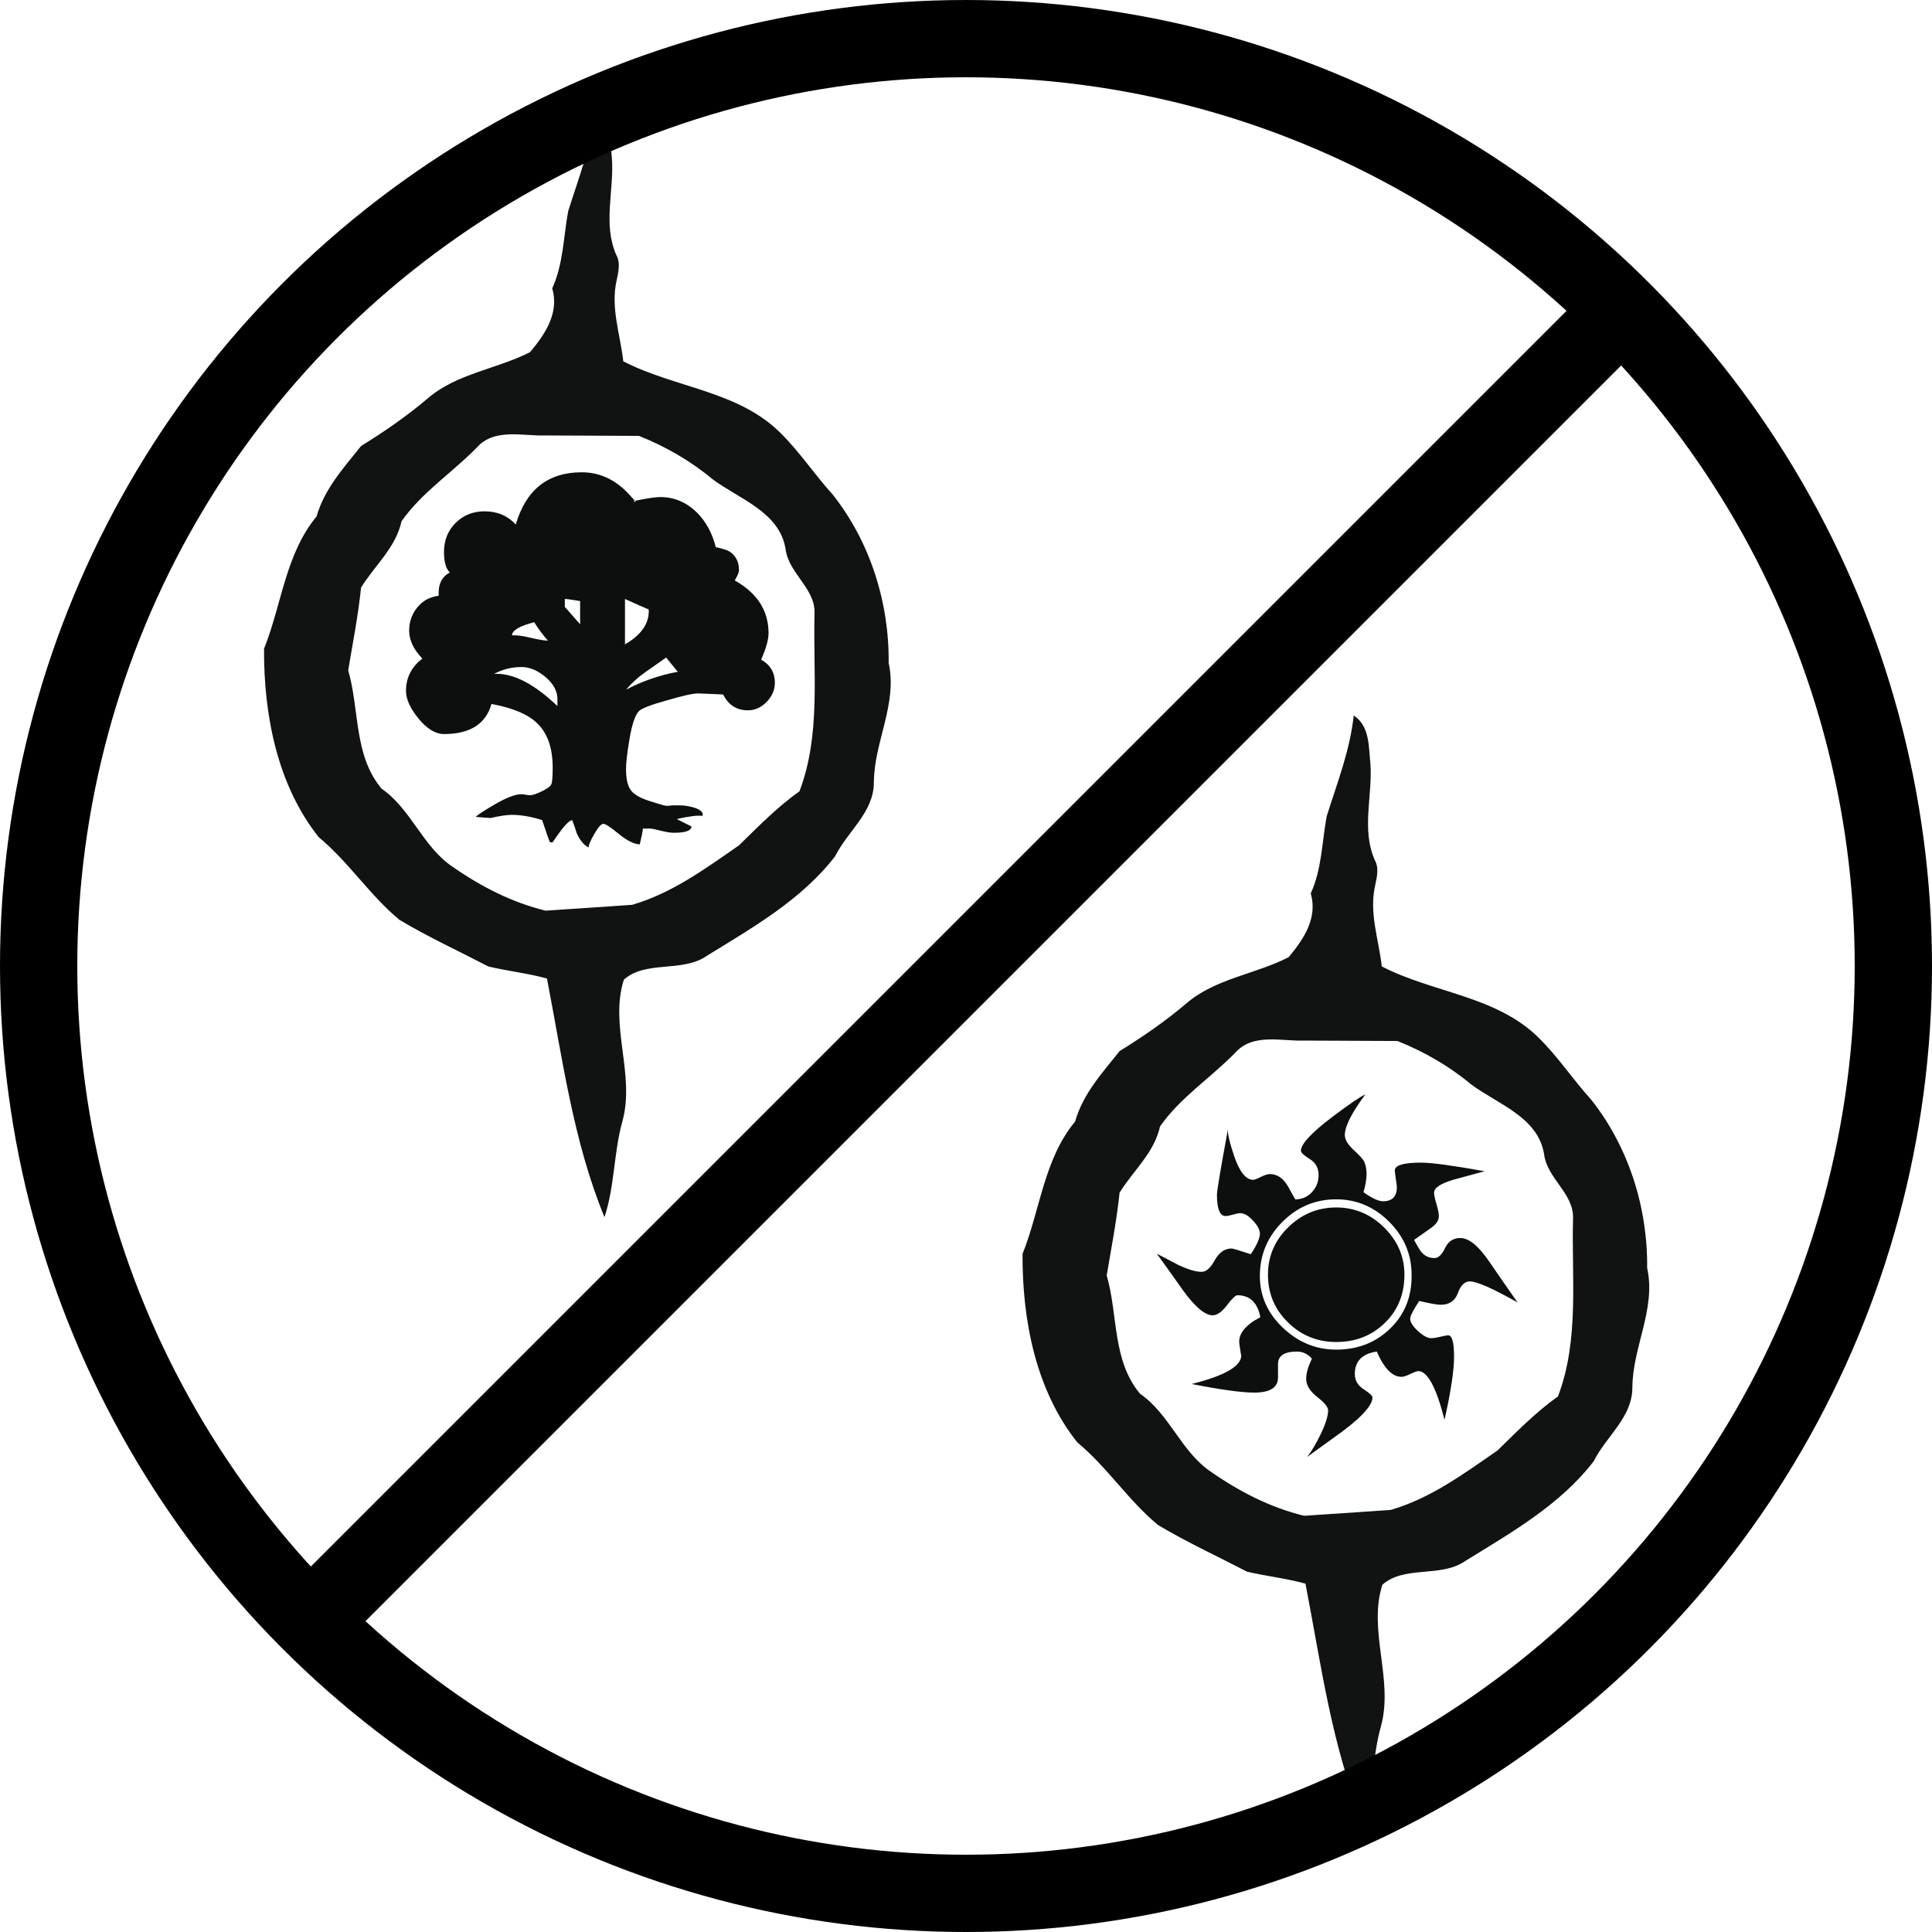 <?xml version="1.0" encoding="UTF-8" standalone="no"?>
<svg
   viewBox="0 0 100 100"
   version="1.1"
   id="svg3"
   sodipodi:docname="gwp.svg"
   inkscape:version="1.4.2 (ebf0e940d0, 2025-05-08)"
   xmlns:inkscape="http://www.inkscape.org/namespaces/inkscape"
   xmlns:sodipodi="http://sodipodi.sourceforge.net/DTD/sodipodi-0.dtd"
   xmlns="http://www.w3.org/2000/svg"
   xmlns:svg="http://www.w3.org/2000/svg">
  <defs
     id="defs3" />
  <sodipodi:namedview
     id="namedview3"
     pagecolor="#505050"
     bordercolor="#eeeeee"
     borderopacity="1"
     inkscape:showpageshadow="0"
     inkscape:pageopacity="0"
     inkscape:pagecheckerboard="0"
     inkscape:deskcolor="#505050"
     inkscape:zoom="5.94"
     inkscape:cx="31.228956"
     inkscape:cy="57.323232"
     inkscape:window-width="1906"
     inkscape:window-height="1028"
     inkscape:window-x="0"
     inkscape:window-y="0"
     inkscape:window-maximized="1"
     inkscape:current-layer="g3" />
  <g
     fill="none"
     fill-rule="evenodd"
     id="g3">
    <g
       id="g5"
       inkscape:label="gp"
       transform="translate(-64.335,-3.287)">
      <path
         d="m 148.844,67.4 c 0.035,-3.124 -0.958,-6.277 -2.904,-8.727 -0.939,-1.035 -1.713,-2.214 -2.708,-3.192 -2.195,-2.178 -5.481,-2.323 -8.123,-3.695 -0.154,-1.378 -0.658,-2.756 -0.353,-4.147 0.093,-0.462 0.23,-0.931 -0.017,-1.373 -0.694,-1.597 -0.097,-3.332 -0.22,-4.996 -0.092,-0.87 -0.034,-1.934 -0.863,-2.472 -0.193,1.811 -0.859,3.496 -1.398,5.213 -0.249,1.339 -0.249,2.734 -0.826,3.996 0.367,1.28 -0.358,2.356 -1.143,3.301 -1.735,0.889 -3.797,1.1 -5.307,2.402 -1.076,0.914 -2.238,1.714 -3.441,2.457 -0.903,1.131 -1.903,2.22 -2.306,3.648 -1.615,1.949 -1.805,4.566 -2.721,6.85 -0.017,3.39 0.67,7.04 2.835,9.757 1.549,1.279 2.632,3 4.179,4.278 1.485,0.887 3.07,1.616 4.604,2.413 0.999,0.234 2.031,0.348 3.026,0.62 0.806,4.156 1.357,8.412 2.977,12.354 0.537,-1.618 0.472,-3.353 0.935,-4.988 0.654,-2.417 -0.687,-4.933 0.068,-7.307 1.133,-1.013 3.022,-0.355 4.279,-1.224 2.392,-1.475 4.923,-2.911 6.659,-5.168 0.646,-1.297 2.003,-2.266 2.003,-3.823 0.011,-2.095 1.233,-4.058 0.766,-6.177 z m -17.756,12.821 c -1.733,-0.421 -3.348,-1.25 -4.801,-2.263 -1.564,-1.042 -2.148,-2.987 -3.691,-4.054 -1.446,-1.724 -1.133,-4.08 -1.725,-6.124 0.237,-1.426 0.517,-2.839 0.666,-4.283 0.704,-1.143 1.792,-2.054 2.094,-3.431 1.034,-1.481 2.607,-2.505 3.869,-3.788 0.919,-1.06 2.382,-0.612 3.589,-0.654 l 4.83,0.022 c 1.369,0.547 2.658,1.284 3.797,2.233 1.376,1.032 3.485,1.7 3.793,3.624 0.157,1.263 1.539,2.027 1.499,3.319 -0.085,3.073 0.338,6.285 -0.78,9.219 -1.148,0.817 -2.126,1.819 -3.128,2.797 -1.741,1.205 -3.463,2.479 -5.535,3.081 z"
         fill="#111212"
         id="path1-0-1"
         sodipodi:nodetypes="cccccccccccccccccccccccccccccccccccccccccc"
         style="display:inline;stroke-width:0.585"
         transform="translate(-38.513,-29.798)"
         inkscape:label="path1-0" />
      <path
         d="m 104.441,38.632 c 0,0.365 -0.141,0.692 -0.423,0.984 -0.282,0.291 -0.606,0.437 -0.97,0.437 -0.582,0 -1.011,-0.273 -1.283,-0.82 l -1.284,-0.055 c -0.274,0 -0.811,0.119 -1.612,0.355 -0.856,0.237 -1.348,0.428 -1.475,0.574 -0.2,0.218 -0.364,0.729 -0.492,1.53 -0.11,0.656 -0.164,1.138 -0.164,1.448 0,0.491 0.077,0.851 0.232,1.079 0.155,0.228 0.474,0.419 0.956,0.574 0.482,0.155 0.779,0.241 0.888,0.26 0.073,0 0.191,-0.009 0.355,-0.027 h 0.328 c 0.236,0 0.482,0.037 0.738,0.109 0.364,0.109 0.519,0.255 0.465,0.437 -0.255,-0.036 -0.701,0.018 -1.338,0.164 l 0.764,0.382 c 0,0.219 -0.31,0.328 -0.928,0.328 -0.164,0 -0.387,-0.036 -0.67,-0.109 -0.282,-0.073 -0.469,-0.109 -0.56,-0.109 h -0.355 c -0.018,0.182 -0.073,0.455 -0.164,0.819 -0.31,-0.018 -0.673,-0.201 -1.092,-0.546 -0.419,-0.345 -0.683,-0.519 -0.792,-0.519 -0.11,0 -0.265,0.173 -0.465,0.519 -0.201,0.345 -0.301,0.583 -0.301,0.71 -0.237,-0.128 -0.436,-0.365 -0.601,-0.71 -0.073,-0.237 -0.155,-0.474 -0.245,-0.71 -0.182,0.018 -0.519,0.401 -1.01,1.148 h -0.137 c -0.036,-0.055 -0.174,-0.437 -0.41,-1.148 -0.565,-0.182 -1.092,-0.273 -1.584,-0.273 -0.237,0 -0.601,0.055 -1.092,0.164 L 88.954,45.57 c 0.109,-0.109 0.427,-0.319 0.956,-0.628 0.619,-0.364 1.092,-0.547 1.42,-0.547 0.054,0 0.126,0.009 0.219,0.027 0.09,0.019 0.164,0.027 0.219,0.027 0.126,0 0.332,-0.068 0.614,-0.205 0.282,-0.136 0.446,-0.259 0.491,-0.368 0.046,-0.11 0.069,-0.392 0.069,-0.847 0,-1.038 -0.273,-1.812 -0.82,-2.321 -0.474,-0.455 -1.256,-0.783 -2.349,-0.984 -0.291,1.038 -1.111,1.557 -2.458,1.557 -0.437,0 -0.874,-0.264 -1.311,-0.792 -0.436,-0.528 -0.655,-1.011 -0.655,-1.448 0,-0.674 0.281,-1.229 0.846,-1.667 -0.455,-0.473 -0.682,-0.955 -0.682,-1.447 0,-0.456 0.141,-0.856 0.423,-1.203 0.282,-0.345 0.651,-0.546 1.106,-0.601 -0.036,-0.582 0.155,-0.983 0.574,-1.202 -0.2,-0.2 -0.3,-0.555 -0.3,-1.065 0,-0.601 0.2,-1.102 0.601,-1.502 0.4,-0.401 0.901,-0.601 1.502,-0.601 0.656,0 1.193,0.228 1.612,0.683 0.528,-1.803 1.666,-2.704 3.414,-2.704 0.91,0 1.712,0.364 2.404,1.093 0.255,0.273 0.382,0.419 0.382,0.436 -0.219,0 -0.109,-0.041 0.328,-0.123 0.436,-0.082 0.755,-0.123 0.956,-0.123 0.71,0 1.338,0.264 1.885,0.792 0.473,0.474 0.801,1.074 0.984,1.803 0.127,0.018 0.328,0.073 0.601,0.164 0.4,0.201 0.601,0.546 0.601,1.038 0,0.091 -0.073,0.264 -0.219,0.519 1.165,0.656 1.748,1.566 1.748,2.731 0,0.328 -0.127,0.784 -0.382,1.366 0.474,0.273 0.71,0.674 0.71,1.202 z m -11.254,1.202 v -0.355 c 0,-0.419 -0.205,-0.801 -0.614,-1.147 -0.41,-0.346 -0.824,-0.519 -1.243,-0.519 -0.51,0 -0.983,0.118 -1.42,0.354 0.965,-0.054 2.058,0.501 3.277,1.666 z m -0.491,-3.387 c -0.273,-0.31 -0.51,-0.629 -0.711,-0.956 -0.765,0.2 -1.147,0.428 -1.147,0.682 0.219,-0.017 0.537,0.023 0.956,0.123 0.419,0.1 0.72,0.15 0.902,0.15 z m 1.666,-0.847 v -1.202 c -0.437,-0.073 -0.702,-0.109 -0.792,-0.109 v 0.41 z m 3.551,-0.765 c -0.219,-0.091 -0.629,-0.273 -1.229,-0.546 v 2.349 c 0.855,-0.492 1.265,-1.093 1.229,-1.803 z m 1.502,3.223 -0.6,-0.738 c -0.364,0.255 -0.733,0.515 -1.107,0.779 -0.374,0.264 -0.697,0.56 -0.969,0.888 0.819,-0.438 1.712,-0.746 2.676,-0.929 z"
         fill="#0d0f0f"
         id="path1-5"
         style="stroke-width:0.219" />
    </g>
    <g
       id="g5-1"
       inkscape:label="wp"
       transform="translate(-25.075,28.034)">
      <path
         d="m 148.844,67.4 c 0.035,-3.124 -0.958,-6.277 -2.904,-8.727 -0.939,-1.035 -1.713,-2.214 -2.708,-3.192 -2.195,-2.178 -5.481,-2.323 -8.123,-3.695 -0.154,-1.378 -0.658,-2.756 -0.353,-4.147 0.093,-0.462 0.23,-0.931 -0.017,-1.373 -0.694,-1.597 -0.097,-3.332 -0.22,-4.996 -0.092,-0.87 -0.034,-1.934 -0.863,-2.472 -0.193,1.811 -0.859,3.496 -1.398,5.213 -0.249,1.339 -0.249,2.734 -0.826,3.996 0.367,1.28 -0.358,2.356 -1.143,3.301 -1.735,0.889 -3.797,1.1 -5.307,2.402 -1.076,0.914 -2.238,1.714 -3.441,2.457 -0.903,1.131 -1.903,2.22 -2.306,3.648 -1.615,1.949 -1.805,4.566 -2.721,6.85 -0.017,3.39 0.67,7.04 2.835,9.757 1.549,1.279 2.632,3 4.179,4.278 1.485,0.887 3.07,1.616 4.604,2.413 0.999,0.234 2.031,0.348 3.026,0.62 0.806,4.156 1.357,8.412 2.977,12.354 0.537,-1.618 0.472,-3.353 0.935,-4.988 0.654,-2.417 -0.687,-4.933 0.068,-7.307 1.133,-1.013 3.022,-0.355 4.279,-1.224 2.392,-1.475 4.923,-2.911 6.659,-5.168 0.646,-1.297 2.003,-2.266 2.003,-3.823 0.011,-2.095 1.233,-4.058 0.766,-6.177 z m -17.756,12.821 c -1.733,-0.421 -3.348,-1.25 -4.801,-2.263 -1.564,-1.042 -2.148,-2.987 -3.691,-4.054 -1.446,-1.724 -1.133,-4.08 -1.725,-6.124 0.237,-1.426 0.517,-2.839 0.666,-4.283 0.704,-1.143 1.792,-2.054 2.094,-3.431 1.034,-1.481 2.607,-2.505 3.869,-3.788 0.919,-1.06 2.382,-0.612 3.589,-0.654 l 4.83,0.022 c 1.369,0.547 2.658,1.284 3.797,2.233 1.376,1.032 3.485,1.7 3.793,3.624 0.157,1.263 1.539,2.027 1.499,3.319 -0.085,3.073 0.338,6.285 -0.78,9.219 -1.148,0.817 -2.126,1.819 -3.128,2.797 -1.741,1.205 -3.463,2.479 -5.535,3.081 z"
         fill="#111212"
         id="path1-0-1-8"
         sodipodi:nodetypes="cccccccccccccccccccccccccccccccccccccccccc"
         style="display:inline;stroke-width:0.585"
         transform="translate(-38.513,-29.798)"
         inkscape:label="path1-0" />
      <path
         d="m 78.546,67.412 c -1.284,-0.724 -2.108,-1.087 -2.47,-1.087 -0.263,0 -0.469,0.202 -0.617,0.605 -0.148,0.404 -0.444,0.605 -0.889,0.605 -0.181,0 -0.552,-0.066 -1.111,-0.197 -0.313,0.478 -0.469,0.782 -0.469,0.914 0,0.181 0.135,0.395 0.404,0.642 0.269,0.247 0.496,0.37 0.682,0.37 0.118,0 0.277,-0.024 0.479,-0.074 0.202,-0.049 0.337,-0.074 0.404,-0.074 0.202,0 0.303,0.371 0.303,1.111 0,0.708 -0.164,1.795 -0.494,3.26 -0.428,-1.679 -0.881,-2.519 -1.358,-2.519 -0.066,0 -0.202,0.049 -0.408,0.149 -0.206,0.098 -0.358,0.148 -0.457,0.148 -0.477,0 -0.905,-0.436 -1.284,-1.309 -0.757,0.115 -1.136,0.502 -1.136,1.162 0,0.33 0.152,0.593 0.457,0.79 0.304,0.197 0.457,0.338 0.457,0.42 0,0.445 -0.651,1.128 -1.951,2.05 -0.691,0.494 -1.169,0.84 -1.432,1.037 0.23,-0.296 0.46,-0.683 0.692,-1.16 0.263,-0.543 0.395,-0.963 0.395,-1.26 0,-0.164 -0.189,-0.395 -0.568,-0.692 -0.379,-0.296 -0.568,-0.609 -0.568,-0.938 0,-0.28 0.098,-0.625 0.296,-1.037 -0.214,-0.247 -0.469,-0.371 -0.765,-0.371 -0.659,0 -0.988,0.215 -0.988,0.642 v 0.667 c 0.016,0.543 -0.395,0.815 -1.235,0.815 -0.642,0 -1.721,-0.149 -3.235,-0.445 1.712,-0.428 2.568,-0.922 2.568,-1.482 0,0.066 -0.033,-0.132 -0.099,-0.593 -0.066,-0.51 0.296,-0.971 1.087,-1.383 -0.148,-0.757 -0.543,-1.136 -1.186,-1.136 -0.099,0 -0.28,0.173 -0.543,0.518 -0.263,0.347 -0.51,0.519 -0.74,0.519 -0.395,0 -0.906,-0.428 -1.531,-1.285 -0.297,-0.427 -0.75,-1.062 -1.359,-1.902 0.379,0.198 0.757,0.395 1.136,0.593 0.494,0.23 0.889,0.346 1.186,0.346 0.231,0 0.457,-0.202 0.679,-0.605 0.222,-0.403 0.515,-0.605 0.877,-0.605 0.05,0 0.379,0.099 0.988,0.297 0.312,-0.477 0.469,-0.832 0.469,-1.062 0,-0.198 -0.12,-0.424 -0.358,-0.679 -0.239,-0.255 -0.457,-0.383 -0.655,-0.383 -0.083,0 -0.21,0.024 -0.383,0.074 -0.172,0.049 -0.3,0.074 -0.382,0.074 -0.297,0 -0.445,-0.371 -0.445,-1.111 0,-0.198 0.19,-1.325 0.568,-3.383 -0.017,0.247 0.09,0.708 0.321,1.383 0.28,0.823 0.609,1.235 0.988,1.235 0.065,0 0.197,-0.049 0.395,-0.148 0.197,-0.099 0.354,-0.148 0.469,-0.148 0.379,0 0.691,0.214 0.939,0.641 l 0.371,0.667 c 0.346,0 0.634,-0.123 0.864,-0.37 0.231,-0.247 0.346,-0.544 0.346,-0.889 0,-0.362 -0.152,-0.638 -0.457,-0.827 -0.305,-0.189 -0.457,-0.333 -0.457,-0.432 0,-0.346 0.544,-0.93 1.63,-1.753 0.872,-0.658 1.44,-1.045 1.704,-1.161 -0.708,0.955 -1.062,1.654 -1.062,2.099 0,0.231 0.14,0.478 0.42,0.741 0.346,0.313 0.543,0.535 0.593,0.667 0.164,0.379 0.148,0.898 -0.049,1.556 0.445,0.313 0.782,0.469 1.013,0.469 0.477,0 0.716,-0.247 0.716,-0.741 0,-0.049 -0.021,-0.206 -0.061,-0.469 -0.042,-0.263 -0.053,-0.411 -0.037,-0.445 0.066,-0.231 0.519,-0.346 1.358,-0.346 0.527,0 1.621,0.148 3.285,0.445 -0.363,0.099 -0.906,0.247 -1.63,0.444 -0.659,0.198 -0.988,0.42 -0.988,0.667 0,0.115 0.041,0.313 0.124,0.593 0.082,0.28 0.124,0.485 0.124,0.618 0,0.23 -0.148,0.444 -0.445,0.641 l -0.84,0.593 c 0.198,0.363 0.329,0.576 0.395,0.642 0.164,0.197 0.387,0.296 0.667,0.296 0.198,0 0.379,-0.173 0.543,-0.518 0.164,-0.346 0.428,-0.519 0.79,-0.519 0.444,0 0.947,0.412 1.507,1.235 0.312,0.462 0.798,1.161 1.456,2.1 z m -5.482,-1.432 c 0,-1.053 -0.387,-1.967 -1.161,-2.742 -0.774,-0.774 -1.687,-1.161 -2.741,-1.161 -1.071,0 -1.993,0.383 -2.766,1.149 -0.774,0.765 -1.169,1.683 -1.185,2.753 -0.017,1.054 0.374,1.963 1.173,2.728 0.799,0.766 1.725,1.149 2.778,1.149 1.119,0 2.054,-0.367 2.803,-1.099 0.75,-0.732 1.116,-1.658 1.1,-2.778 z m -0.371,0 c 0,1.004 -0.338,1.836 -1.013,2.494 -0.676,0.659 -1.515,0.988 -2.519,0.988 -0.971,0 -1.803,-0.337 -2.494,-1.013 -0.691,-0.674 -1.037,-1.498 -1.037,-2.469 0,-0.955 0.349,-1.774 1.049,-2.457 0.7,-0.683 1.527,-1.025 2.482,-1.025 0.955,0 1.782,0.346 2.482,1.038 0.7,0.692 1.05,1.506 1.05,2.445 z"
         fill="#0d0f0f"
         id="path1-9"
         style="stroke-width:0.196"
         transform="translate(25.075,-28.034)" />
    </g>
    <g
       id="g3-7"
       inkscape:label="dual mana dividers">
      <circle
         fill="#CAC5C0"
         cx="50"
         cy="50"
         id="circle1-1"
         style="fill:#cac5c0;fill-opacity:0;stroke:#000000;stroke-width:4;stroke-dasharray:none;stroke-opacity:1"
         inkscape:label="circle1"
         r="48" />
      <path
         style="fill:#cac5c0;fill-opacity:0;stroke:#000000;stroke-width:4;stroke-linecap:butt;stroke-dasharray:none"
         d="m 16.059,83.941 67.882,-67.882"
         id="path3"
         inkscape:label="path3" />
    </g>
  </g>
</svg>
